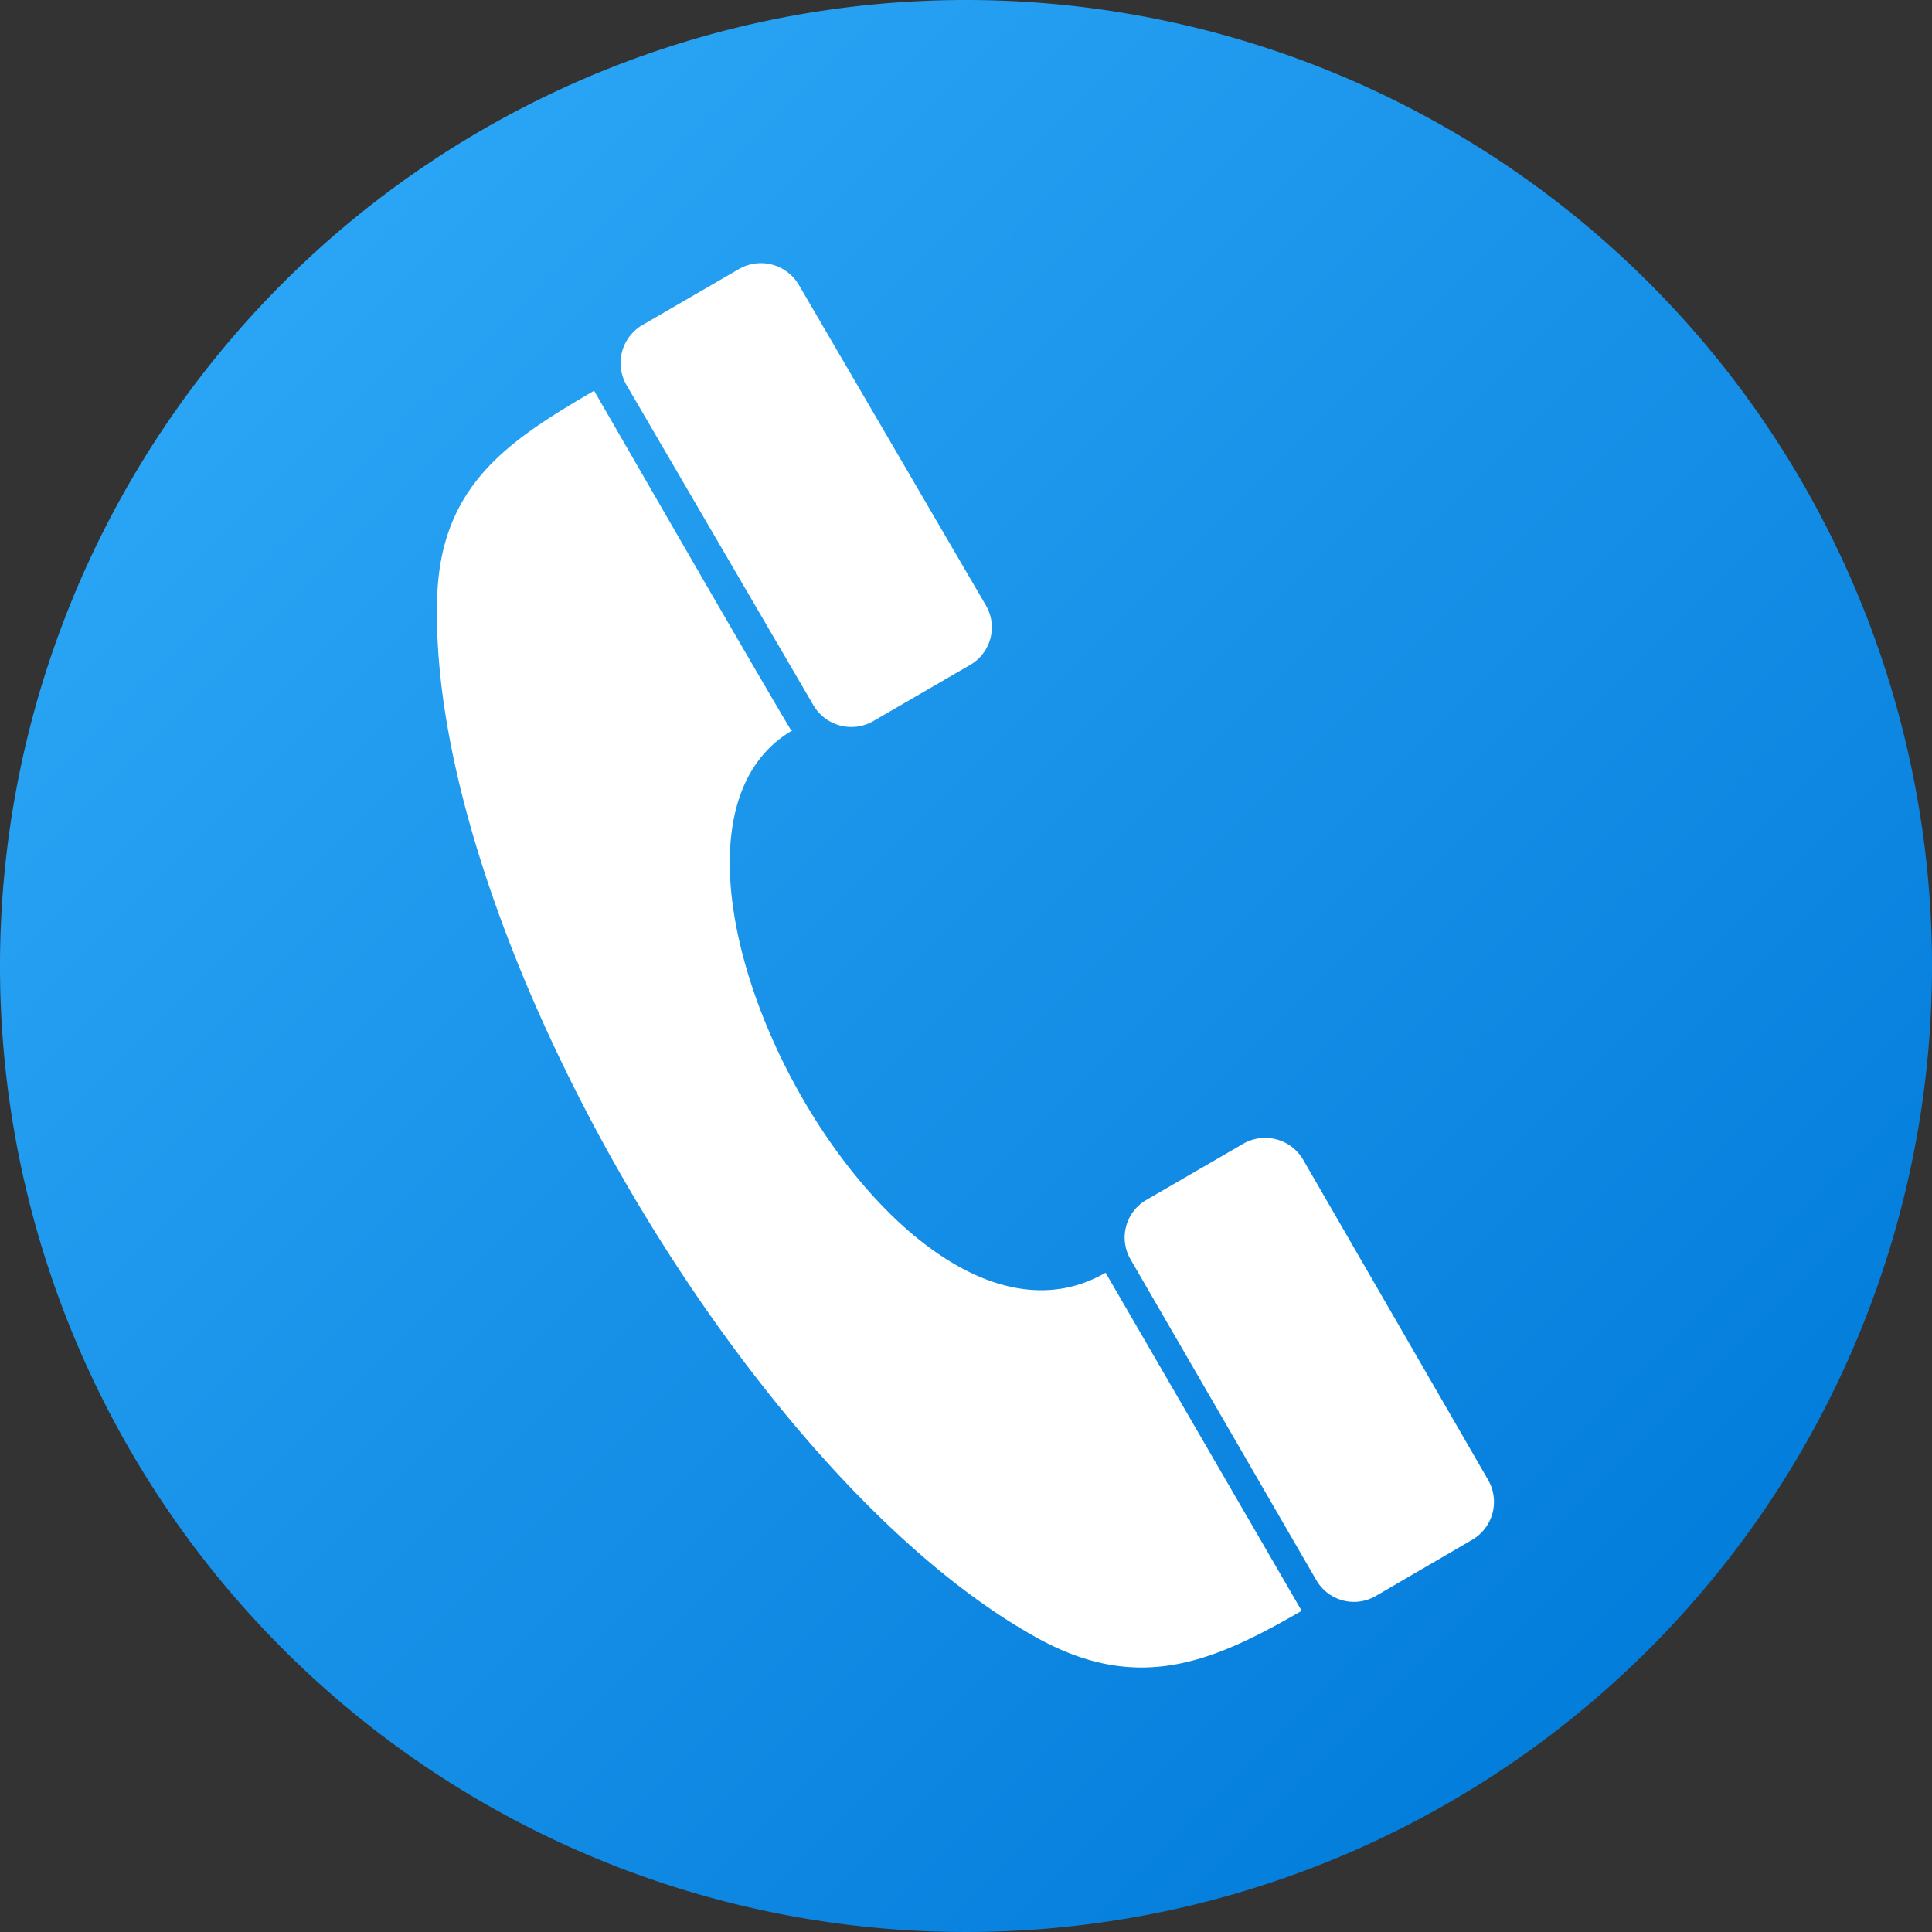 <svg id="Camada_1" data-name="Camada 1" xmlns="http://www.w3.org/2000/svg" xmlns:xlink="http://www.w3.org/1999/xlink" viewBox="0 0 40 40"><rect x="0" y="0" width="40" height="40" fill="#333333" stroke="none"/><defs><style>.cls-1{fill:url(#Gradiente_sem_nome_2);}.cls-2{fill:#fff;}</style><linearGradient id="Gradiente_sem_nome_2" x1="7.58" y1="36.15" x2="38.21" y2="5.53" gradientTransform="matrix(1, 0, 0, -1, 0, 43.73)" gradientUnits="userSpaceOnUse"><stop offset="0" stop-color="#2aa4f4"/><stop offset="1" stop-color="#007ad9"/></linearGradient></defs><path class="cls-1" d="M21.59,1.59a20,20,0,1,0,20,20A20,20,0,0,0,21.59,1.59Z" transform="translate(-1.59 -1.59)"/><path class="cls-2" d="M18,16.71c-4,2.31,2.1,13.76,6.48,11.23l4.06,7c-1.85,1.07-3.41,1.74-5.55.52C17,32.09,10.45,20.76,10.64,14c.06-2.35,1.45-3.27,3.25-4.32.78,1.35,3.28,5.69,4.06,7Zm1.67-.19a.91.91,0,0,1-1.24-.33L14.56,9.56a.91.91,0,0,1,.33-1.24l2-1.16a.91.91,0,0,1,1.24.33L22,14.12a.9.9,0,0,1-.33,1.24ZM30.08,34.63a.9.9,0,0,1-1.24-.33L25,27.67a.9.9,0,0,1,.33-1.24l2-1.16a.91.91,0,0,1,1.24.33l3.83,6.63a.91.91,0,0,1-.33,1.24Z" transform="translate(-1.59 -1.59)"/></svg>